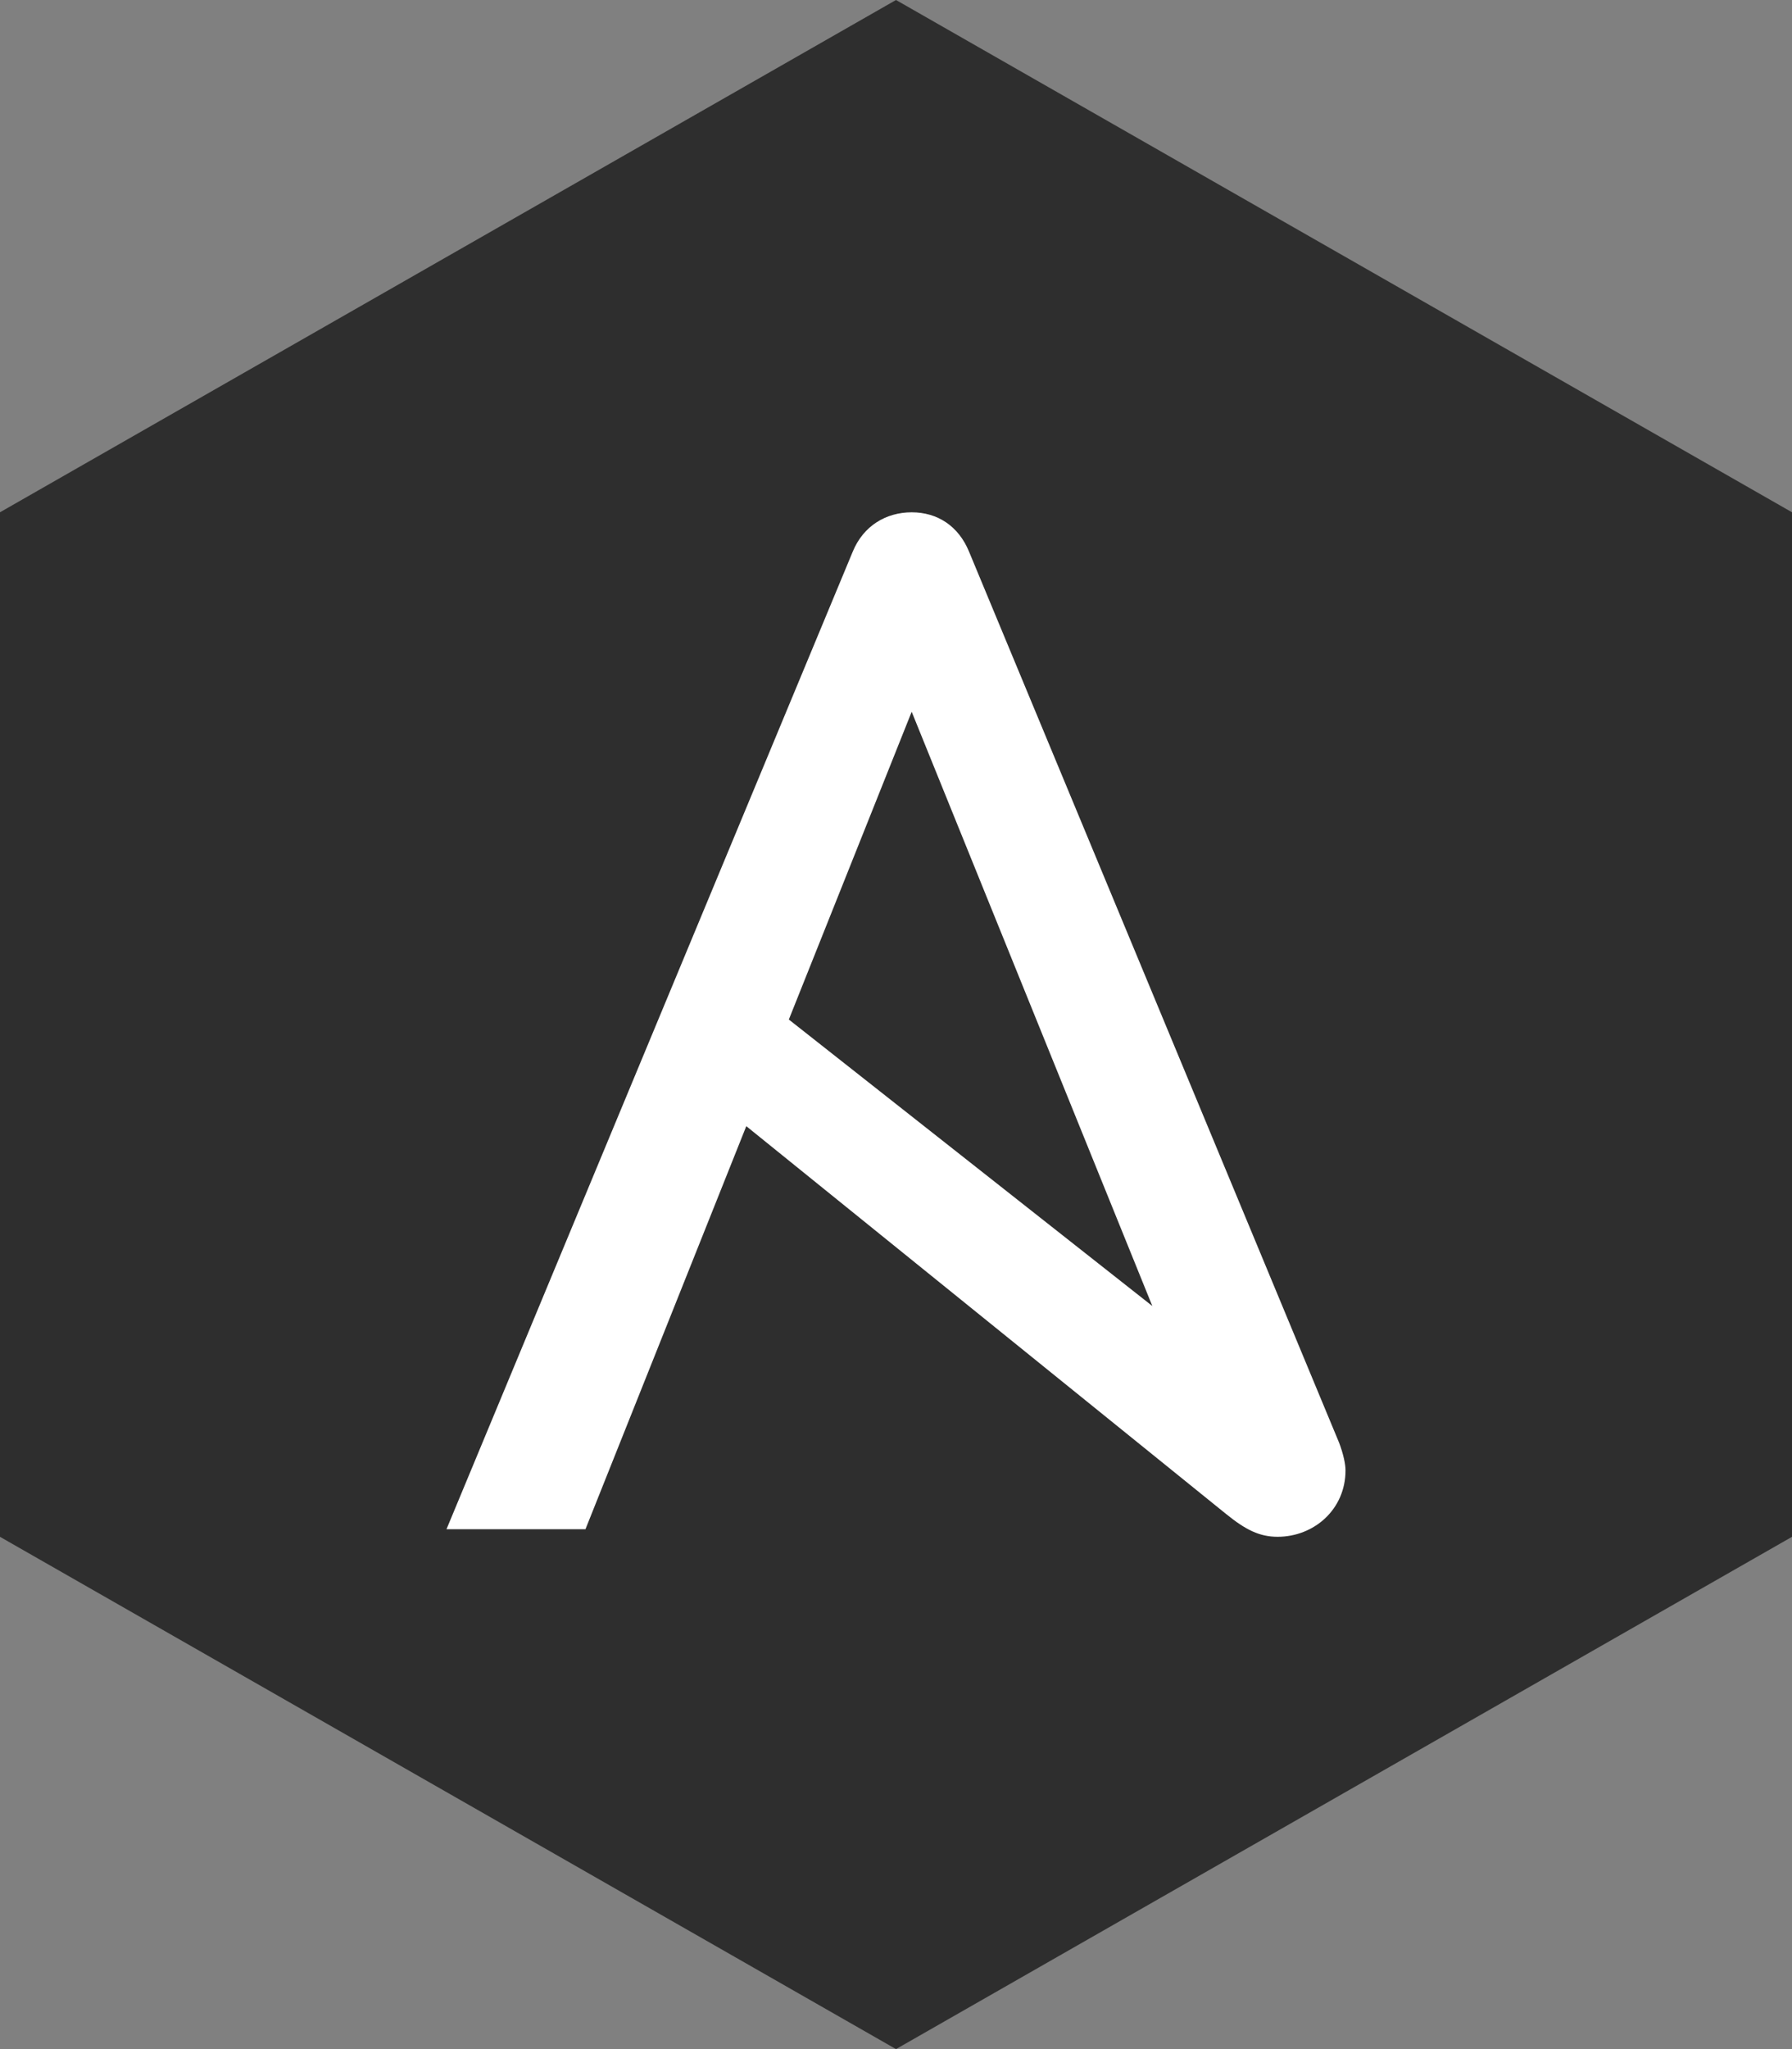 <?xml version="1.0" standalone="no"?><!-- Generator: Gravit.io --><svg xmlns="http://www.w3.org/2000/svg" xmlns:xlink="http://www.w3.org/1999/xlink" style="isolation:isolate" viewBox="0 0 105 120" width="105" height="120"><rect x="0" y="0" width="105" height="120" fill="#808080" stroke="none"/><defs><clipPath id="_clipPath_dlHXuqPfJMIRzz0njkq1rZAr3W8GWDB5"><rect width="105" height="120"/></clipPath></defs><g clip-path="url(#_clipPath_dlHXuqPfJMIRzz0njkq1rZAr3W8GWDB5)"><path d=" M 52.5 0 L 105 30 L 105 90 L 52.5 120 L 0 90 L 0 30 L 52.5 0 Z " fill="rgb(46,46,46)"/><path d=" M 53.419 41.682 L 67.519 76.483 L 46.221 59.706 L 53.419 41.682 Z  M 78.468 84.5 L 56.779 32.304 C 56.159 30.798 54.921 30.002 53.419 30.002 C 51.913 30.002 50.585 30.798 49.966 32.304 L 26.161 89.556 L 34.304 89.556 L 43.728 65.951 L 71.85 88.67 C 72.981 89.585 73.797 89.998 74.858 89.998 C 76.982 89.998 78.839 88.405 78.839 86.107 C 78.839 85.732 78.707 85.139 78.468 84.5 L 78.468 84.5 Z " fill="rgb(255,255,255)"/></g></svg>